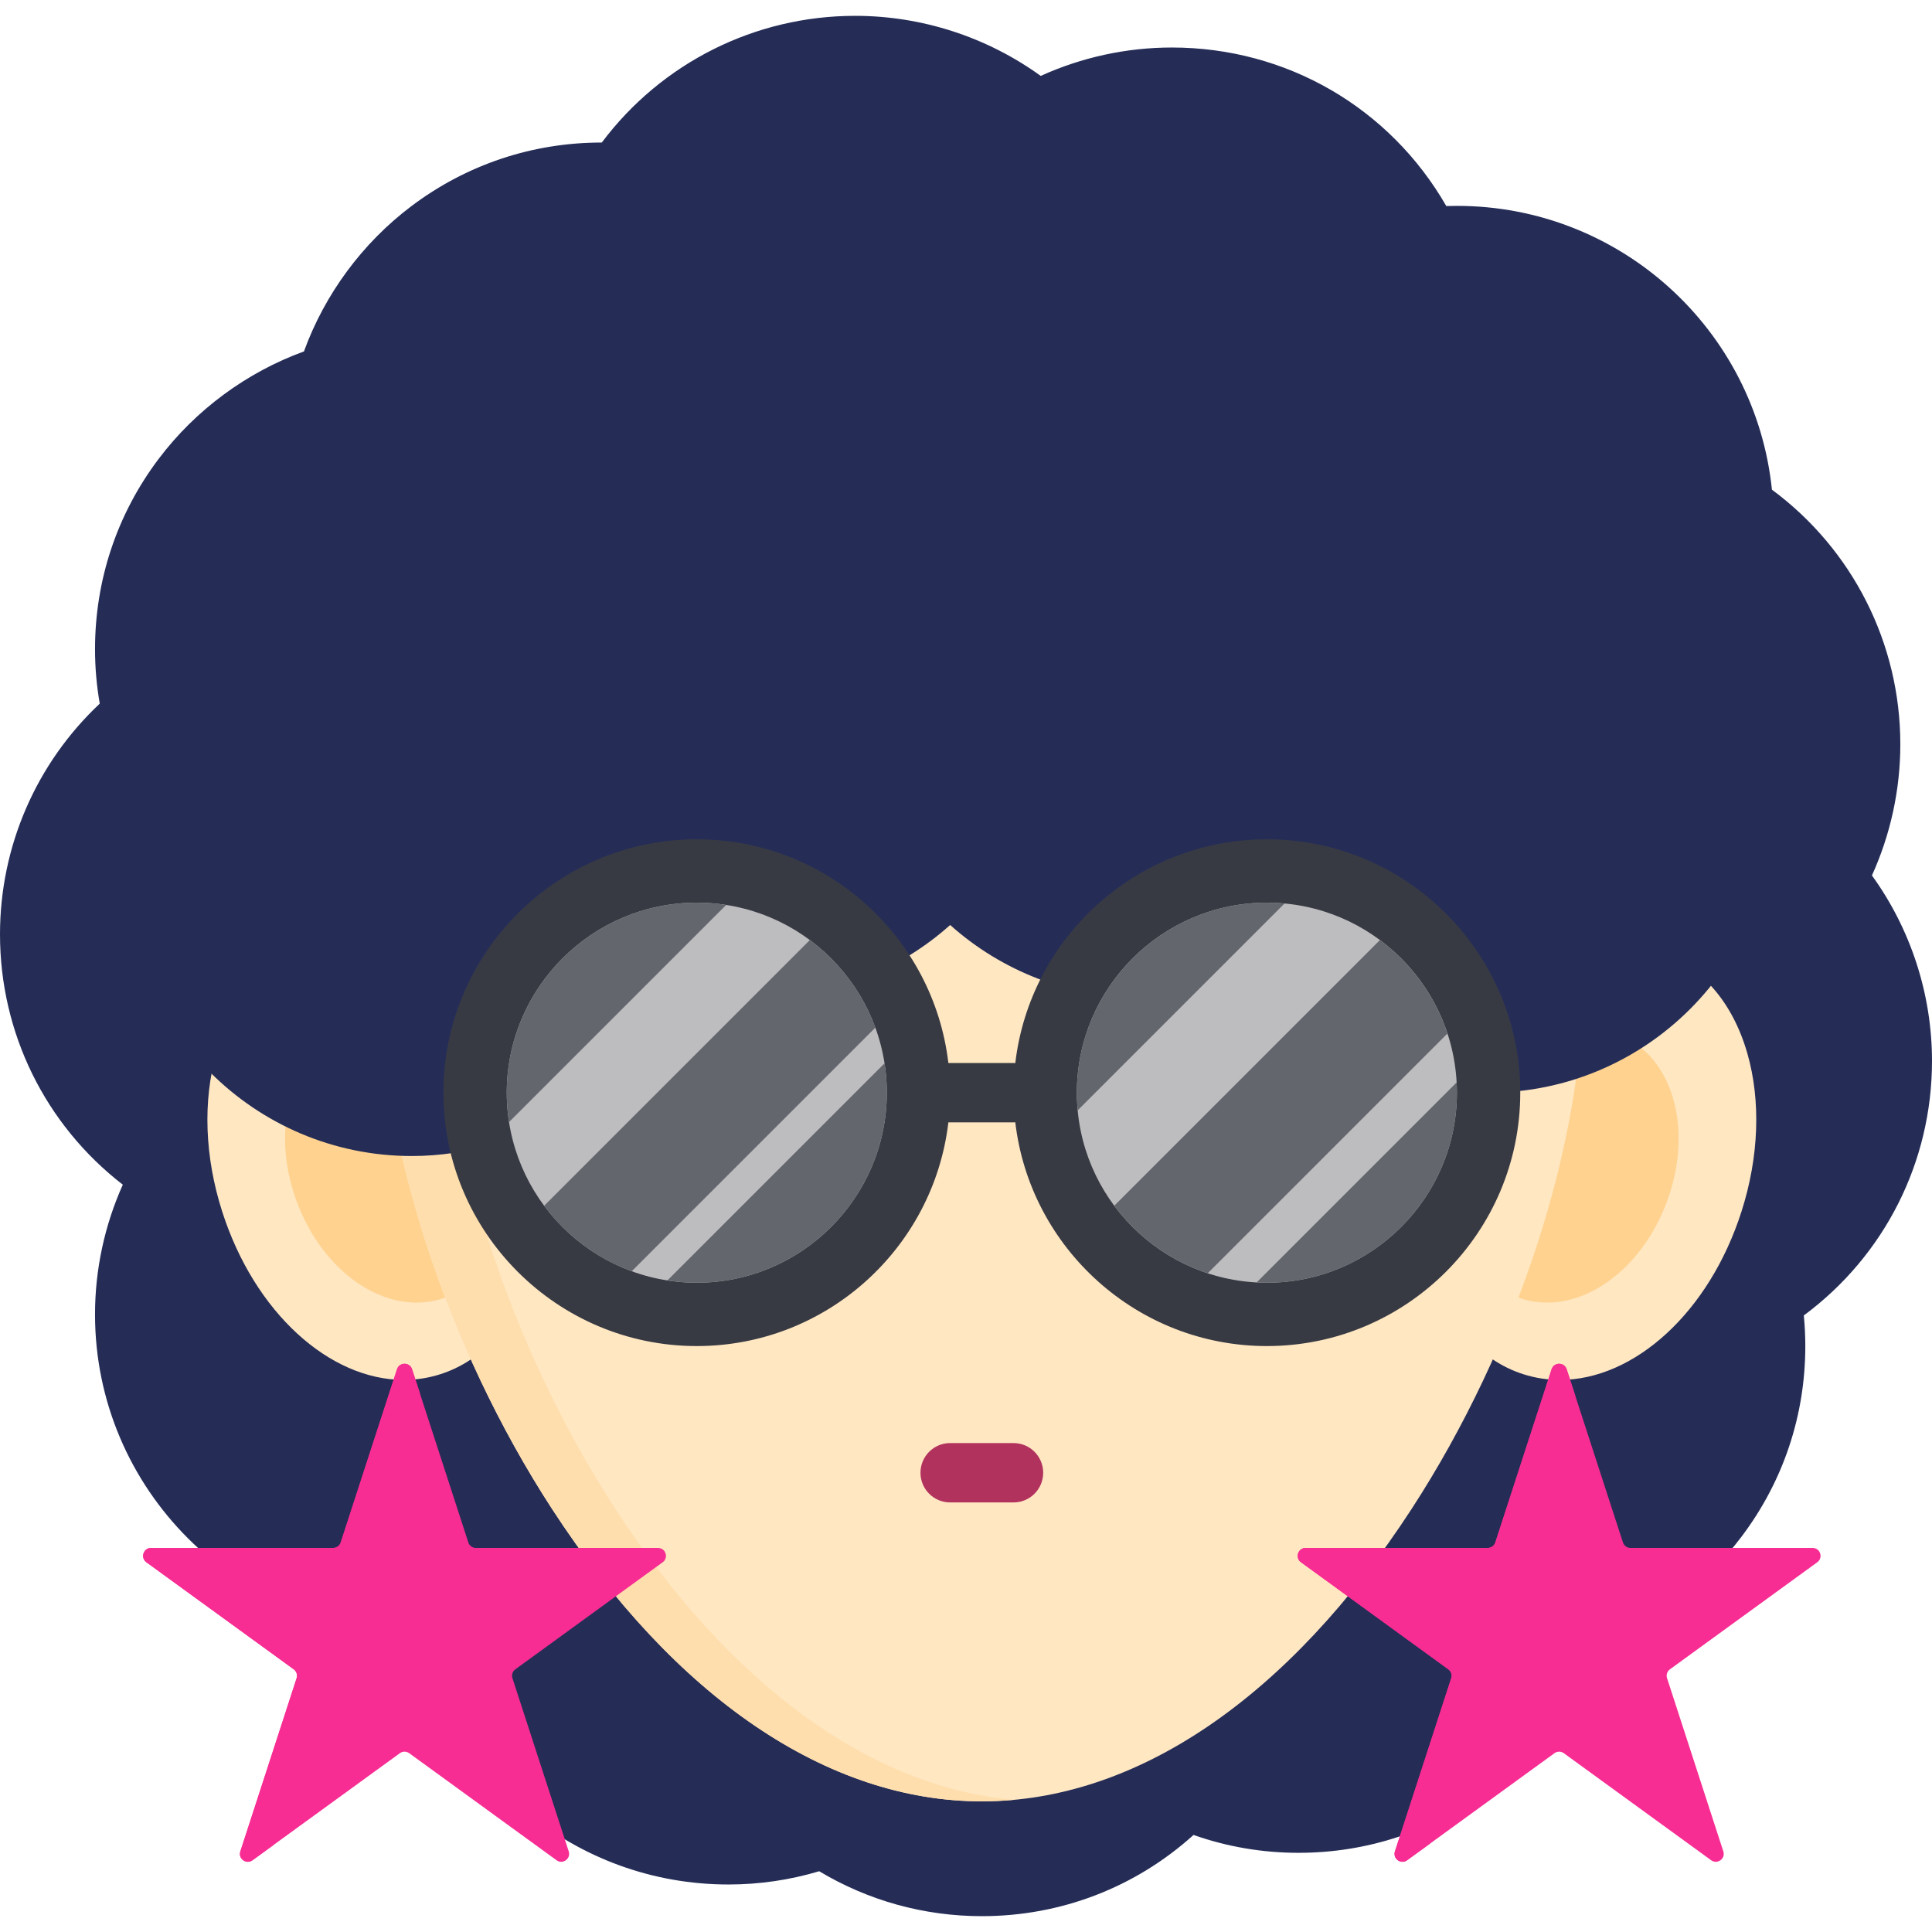 <!DOCTYPE svg PUBLIC "-//W3C//DTD SVG 1.1//EN" "http://www.w3.org/Graphics/SVG/1.1/DTD/svg11.dtd">
<!-- Uploaded to: SVG Repo, www.svgrepo.com, Transformed by: SVG Repo Mixer Tools -->
<svg height="800px" width="800px" version="1.1" id="Layer_1" xmlns="http://www.w3.org/2000/svg" xmlns:xlink="http://www.w3.org/1999/xlink" viewBox="0 0 512 512" xml:space="preserve" fill="#000000">
<g id="SVGRepo_bgCarrier" stroke-width="0"/>
<g id="SVGRepo_tracerCarrier" stroke-linecap="round" stroke-linejoin="round"/>
<g id="SVGRepo_iconCarrier"> <path style="fill: #252D57;" d="M512,281.18c0-17.673-5.617-34.931-15.918-49.178c4.935-10.858,7.525-22.765,7.525-34.756 c0-26.736-12.644-51.661-34.028-67.481c-4.382-42.497-40.28-75.207-83.48-75.207c-0.936,0-1.875,0.016-2.815,0.047 c-14.975-26.057-42.347-42.014-72.726-42.014c-11.991,0-23.898,2.589-34.756,7.525C261.554,9.814,244.296,4.197,226.623,4.197 c-26.546,0-51.306,12.465-67.143,33.574c-0.001,0-0.003,0-0.004,0c-18.374,0-35.822,5.831-50.458,16.86 c-12.964,9.771-22.956,23.321-28.472,38.505c-15.185,5.516-28.735,15.507-38.505,28.472c-11.029,14.636-16.86,32.084-16.86,50.458 c0,4.805,0.42,9.633,1.252,14.404C9.574,202.319,0,224.324,0,247.607c0,26.207,12.038,50.493,32.546,66.349 c-4.836,10.768-7.365,22.51-7.365,34.372c0,46.281,37.653,83.934,83.934,83.934c0.553,0,1.111-0.006,1.672-0.019 c7.806,38.813,41.848,67.166,82.262,67.166c8.18,0,16.251-1.18,24.046-3.513c13.007,7.803,27.82,11.906,43.101,11.906 c20.959,0,40.673-7.602,56.102-21.521c8.923,3.143,18.26,4.734,27.833,4.734c18.374,0,35.822-5.831,50.458-16.86 c12.964-9.771,22.956-23.321,28.472-38.505c15.185-5.516,28.735-15.507,38.505-28.472c11.029-14.636,16.86-32.084,16.86-50.458 c0-2.689-0.133-5.402-0.397-8.113C499.396,332.785,512,307.959,512,281.18z"/> <path style="fill:#FFE7C2;" d="M463.071,279.184c-3.949-13.774-12.35-23.344-23.652-26.95c-11.307-3.604-23.695-0.666-34.891,8.278 c-10.212,8.157-18.362,20.568-22.948,34.946c-4.585,14.376-5.127,29.214-1.523,41.778c3.949,13.774,12.35,23.344,23.653,26.95 c3.186,1.017,6.43,1.505,9.685,1.505c19.643,0,39.563-17.801,48.152-44.728C466.133,306.586,466.675,291.748,463.071,279.184z"/> <path style="fill:#FFD28F;" d="M443.273,290.708c-2.645-8.677-8.272-14.705-15.842-16.977c-7.573-2.27-15.87-0.42-23.368,5.214 c-6.84,5.139-12.298,12.956-15.369,22.013c-3.071,9.055-3.434,18.403-1.021,26.318c2.645,8.677,8.272,14.705,15.842,16.977 c2.134,0.64,4.307,0.947,6.487,0.947c13.156,0,26.498-11.214,32.251-28.175C445.324,307.97,445.687,298.623,443.273,290.708z"/> <path style="fill:#FFE7C2;" d="M138.812,295.457c-4.586-14.377-12.736-26.788-22.948-34.946 c-11.195-8.942-23.583-11.88-34.889-8.278c-11.303,3.606-19.704,13.177-23.653,26.95c-3.604,12.565-3.062,27.402,1.523,41.778 c8.59,26.928,28.507,44.728,48.152,44.728c3.254,0,6.5-0.489,9.685-1.505c11.303-3.606,19.704-13.177,23.653-26.95 C143.938,324.671,143.397,309.833,138.812,295.457z"/> <path style="fill:#FFD28F;" d="M77.12,290.708c2.645-8.677,8.272-14.705,15.842-16.977c7.573-2.27,15.87-0.42,23.368,5.214 c6.84,5.139,12.298,12.956,15.369,22.013c3.071,9.055,3.434,18.403,1.021,26.318c-2.645,8.677-8.272,14.705-15.842,16.977 c-2.134,0.64-4.307,0.947-6.487,0.947c-13.156,0-26.498-11.214-32.251-28.175C75.07,307.97,74.707,298.623,77.12,290.708z"/> <path style="fill:#FFE7C2;" d="M398,178.851c-1.505-2.578-4.264-4.162-7.248-4.162H129.641c-2.984,0-5.744,1.584-7.248,4.162 c-14.178,24.282-21.672,52.049-21.672,80.297c0,43.593,17.476,97.539,45.609,140.785c32.487,49.94,72.926,77.444,113.866,77.444 s81.38-27.504,113.866-77.444c28.133-43.246,45.609-97.192,45.609-140.785C419.672,230.899,412.178,203.133,398,178.851z"/> <path style="fill:#FFDEAD;" d="M163.117,399.933c-28.133-43.246-45.609-97.192-45.609-140.785c0-28.248,7.494-56.015,21.672-80.297 c1.505-2.578,4.264-4.162,7.248-4.162h-16.787c-2.984,0-5.744,1.584-7.248,4.162c-14.178,24.282-21.672,52.049-21.672,80.297 c0,43.593,17.476,97.539,45.609,140.785c32.487,49.94,72.926,77.444,113.866,77.444c2.801,0,5.599-0.141,8.393-0.397 C230.547,473.496,193.381,446.456,163.117,399.933z"/> <path style="fill: #252D57;" d="M394.492,138.492c-10.636,0-21.139,2.253-30.792,6.565c-14.084-19.76-36.993-31.745-61.535-31.745 c-18.663,0-36.579,6.929-50.361,19.259c-13.782-12.33-31.698-19.259-50.361-19.259c-30.166,0-57.498,18.334-69.325,45.546 c-7.407-2.377-15.112-3.579-23.003-3.579c-41.654,0-75.541,33.887-75.541,75.541s33.887,75.541,75.541,75.541 c30.166,0,57.498-18.334,69.325-45.546c7.407,2.377,15.112,3.579,23.003,3.579c18.663,0,36.579-6.929,50.361-19.259 c13.782,12.33,31.698,19.259,50.361,19.259c10.636,0,21.139-2.253,30.792-6.565c14.084,19.76,36.993,31.745,61.535,31.745 c41.653,0,75.541-33.887,75.541-75.541S436.145,138.492,394.492,138.492z"/> <path style="fill:#F72D93;" d="M415.182,362.863l14.916,45.906c0.281,0.865,1.087,1.45,1.996,1.45h48.269 c2.032,0,2.878,2.601,1.234,3.796l-39.05,28.372c-0.735,0.534-1.043,1.481-0.763,2.346l14.916,45.906 c0.628,1.934-1.584,3.541-3.229,2.346l-39.05-28.372c-0.735-0.534-1.731-0.534-2.467,0l-39.051,28.372 c-1.644,1.195-3.857-0.412-3.229-2.346l14.916-45.906c0.281-0.865-0.027-1.812-0.763-2.346l-39.051-28.372 c-1.644-1.195-0.799-3.796,1.234-3.796h48.269c0.909,0,1.714-0.585,1.996-1.45l14.916-45.906 C411.818,360.93,414.553,360.93,415.182,362.863z"/> <g> <path style="fill:#F72D93;" d="M404.891,408.769l12.603-38.788l-2.313-7.119c-0.628-1.933-3.363-1.933-3.991,0l-14.916,45.906 c-0.281,0.865-1.087,1.45-1.996,1.45h8.617C403.804,410.219,404.61,409.635,404.891,408.769z"/> <path style="fill:#F72D93;" d="M393.205,444.733c0.281-0.865-0.026-1.812-0.763-2.346l-39.05-28.372 c-1.644-1.195-0.799-3.796,1.234-3.796h-8.617c-2.032,0-2.878,2.601-1.234,3.796l39.051,28.372 c0.735,0.534,1.043,1.481,0.763,2.346l-14.916,45.906c-0.628,1.933,1.584,3.541,3.229,2.346l6.055-4.399L393.205,444.733z"/> </g> <path style="fill:#F72D93;" d="M105.212,362.863l-14.916,45.906c-0.281,0.865-1.087,1.45-1.996,1.45H40.031 c-2.032,0-2.878,2.601-1.234,3.796l39.05,28.372c0.735,0.534,1.043,1.481,0.763,2.346l-14.916,45.906 c-0.628,1.934,1.584,3.541,3.229,2.346l39.05-28.372c0.735-0.534,1.731-0.534,2.467,0l39.05,28.372 c1.644,1.195,3.857-0.412,3.229-2.346l-14.916-45.906c-0.281-0.865,0.027-1.812,0.763-2.346l39.05-28.372 c1.644-1.195,0.799-3.796-1.234-3.796h-48.269c-0.909,0-1.714-0.585-1.996-1.45l-14.916-45.906 C108.575,360.93,105.84,360.93,105.212,362.863z"/> <g> <path style="fill:#F72D93;" d="M98.467,408.769l12.826-39.475l-2.089-6.43c-0.628-1.933-3.364-1.933-3.991,0l-14.916,45.906 c-0.281,0.865-1.087,1.45-1.996,1.45h8.17C97.38,410.219,98.185,409.635,98.467,408.769z"/> <path style="fill:#F72D93;" d="M86.781,444.733c0.281-0.865-0.026-1.812-0.763-2.346l-39.049-28.372 c-1.644-1.195-0.799-3.796,1.234-3.796h-8.17c-2.033,0-2.878,2.601-1.234,3.796l39.05,28.372c0.735,0.534,1.043,1.481,0.763,2.346 l-14.916,45.906c-0.628,1.933,1.584,3.541,3.229,2.346l5.468-3.973L86.781,444.733z"/> </g> <path style="fill:#B2325E;" d="M268.59,398.164h-16.787c-4.347,0-7.869-3.522-7.869-7.869c0-4.347,3.522-7.869,7.869-7.869h16.787 c4.347,0,7.869,3.522,7.869,7.869C276.459,394.642,272.937,398.164,268.59,398.164z"/> <path style="fill:#383A43;" d="M335.738,222.426c-34.37,0-62.775,25.962-66.674,59.303c-0.157-0.009-0.314-0.024-0.473-0.024 h-17.263c-3.91-33.329-32.309-59.279-66.671-59.279c-37.026,0-67.148,30.122-67.148,67.148s30.122,67.148,67.148,67.148 c34.362,0,62.761-25.949,66.671-59.279h17.263c0.159,0,0.316-0.015,0.473-0.024c3.9,33.341,32.304,59.303,66.674,59.303 c37.026,0,67.148-30.122,67.148-67.148S372.763,222.426,335.738,222.426z"/> <g> <path style="fill:#BDBDC0;" d="M184.656,239.213c-27.77,0-50.361,22.591-50.361,50.361s22.591,50.361,50.361,50.361 s50.361-22.591,50.361-50.361S212.425,239.213,184.656,239.213z"/> <path style="fill:#BDBDC0;" d="M335.738,239.213c-27.77,0-50.361,22.591-50.361,50.361s22.591,50.361,50.361,50.361 c27.77,0,50.361-22.591,50.361-50.361S363.507,239.213,335.738,239.213z"/> </g> <g> <path style="fill:#64666D;" d="M184.656,239.213c-27.77,0-50.361,22.591-50.361,50.361c0,2.648,0.213,5.246,0.61,7.784 l57.536-57.536C189.902,239.426,187.304,239.213,184.656,239.213z"/> <path style="fill:#64666D;" d="M214.612,249.126l-70.404,70.404c5.826,7.846,13.87,13.951,23.206,17.363l64.561-64.561 C228.563,262.997,222.458,254.952,214.612,249.126z"/> <path style="fill:#64666D;" d="M234.404,281.793l-57.529,57.529c2.538,0.396,5.134,0.613,7.781,0.613 c27.77,0,50.361-22.591,50.361-50.361C235.016,286.927,234.799,284.331,234.404,281.793z"/> <path style="fill:#64666D;" d="M365.693,249.127l-70.402,70.402c6.15,8.276,14.777,14.609,24.775,17.892l63.518-63.519 C380.302,263.903,373.969,255.277,365.693,249.127z"/> <path style="fill:#64666D;" d="M335.738,239.213c-27.77,0-50.361,22.591-50.361,50.361c0,1.576,0.081,3.134,0.223,4.673 l54.81-54.81C338.872,239.294,337.314,239.213,335.738,239.213z"/> <path style="fill:#64666D;" d="M386.023,286.852l-53.007,53.007c0.901,0.048,1.809,0.076,2.722,0.076 c27.77,0,50.361-22.591,50.361-50.361C386.098,288.66,386.071,287.753,386.023,286.852z"/> </g> </g>
</svg>